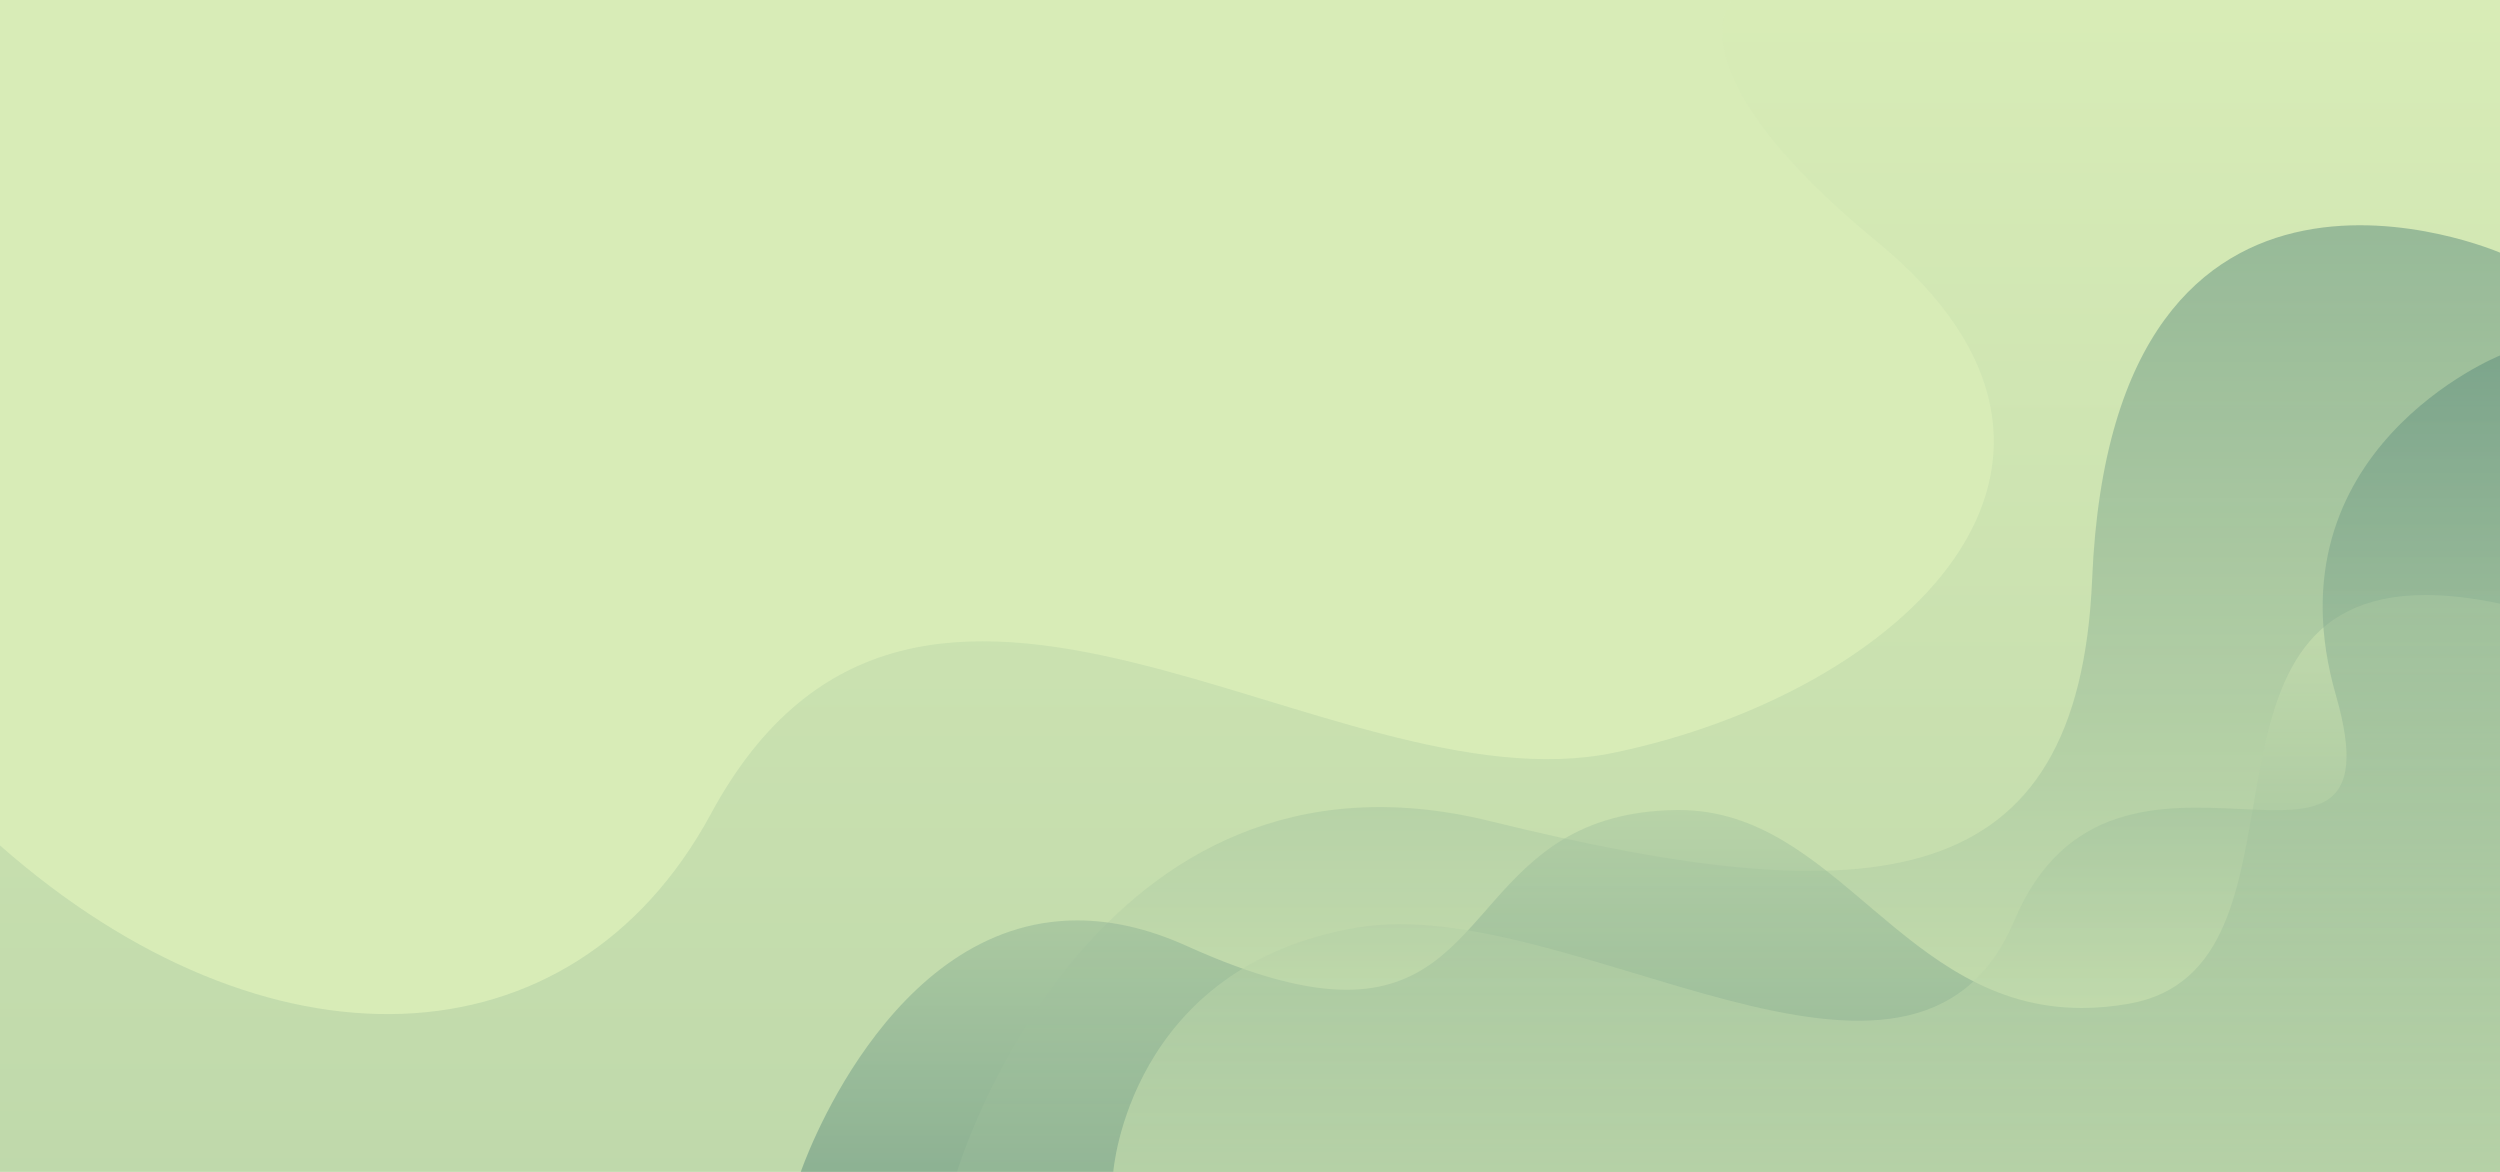 <svg width="1440" height="675" viewBox="0 0 1440 675" fill="none" xmlns="http://www.w3.org/2000/svg">
<rect width="1440" height="675" fill="#D8ECB7"/>
<path opacity="0.2" d="M997.5 0C997.5 0 959.86 39.502 1081.5 139.499C1236.71 267.093 1095.12 398.966 930 433.499C764.88 468.032 528.54 248.633 409.5 468.749C329.123 617.375 152.584 621.28 0 486.985V674.999H1440V0H997.5Z" fill="url(#paint0_linear_1_784)"/>
<path opacity="0.5" d="M1440 145.53C1440 145.53 1217.05 48.988 1205.08 333.493C1197.42 515.472 1080.57 527.87 858.615 473.045C628.349 416.166 551.25 674.979 551.25 674.979H1440V145.53Z" fill="url(#paint1_linear_1_784)"/>
<path opacity="0.5" d="M1397.15 342.75C1250.65 342.766 1341.24 557.75 1226.37 578.127C1216.79 579.826 1207.75 580.61 1199.16 580.61C1147.37 580.61 1112.23 552.096 1078.58 523.584C1044.93 495.07 1012.77 466.558 966.919 466.558C966.315 466.558 965.704 466.563 965.096 466.573C853.187 468.409 861.38 570.102 775.624 570.102C752.902 570.102 723.582 562.961 683.683 544.93C660.739 534.562 639.707 530.15 620.516 530.15C510.585 530.149 461.25 675.003 461.25 675.003H1440V347.678C1423.81 344.306 1409.63 342.749 1397.15 342.75Z" fill="url(#paint2_linear_1_784)"/>
<path opacity="0.5" d="M641.25 675C641.25 675 650.086 556.333 781.986 534.256C904.377 513.771 1102.27 667.682 1160.25 530.25C1218.24 392.818 1385.49 539.455 1345.5 400.5C1304.79 259.017 1440 204.75 1440 204.75V675H641.25Z" fill="url(#paint3_linear_1_784)"/>
<defs>
<linearGradient id="paint0_linear_1_784" x1="720" y1="0" x2="720" y2="674.999" gradientUnits="userSpaceOnUse">
<stop stop-color="#D8ECB7"/>
<stop offset="1" stop-color="#5B8B7C"/>
</linearGradient>
<linearGradient id="paint1_linear_1_784" x1="995.626" y1="129.75" x2="995.626" y2="674.979" gradientUnits="userSpaceOnUse">
<stop stop-color="#5B8B7C"/>
<stop offset="1" stop-color="#D8ECB7"/>
</linearGradient>
<linearGradient id="paint2_linear_1_784" x1="950.626" y1="342.75" x2="950.626" y2="675.003" gradientUnits="userSpaceOnUse">
<stop stop-color="#D8ECB7"/>
<stop offset="1" stop-color="#5B8B7C"/>
</linearGradient>
<linearGradient id="paint3_linear_1_784" x1="1040.63" y1="204.75" x2="1040.63" y2="675" gradientUnits="userSpaceOnUse">
<stop stop-color="#5B8B7C"/>
<stop offset="1" stop-color="#D8ECB7"/>
</linearGradient>
</defs>
</svg>

